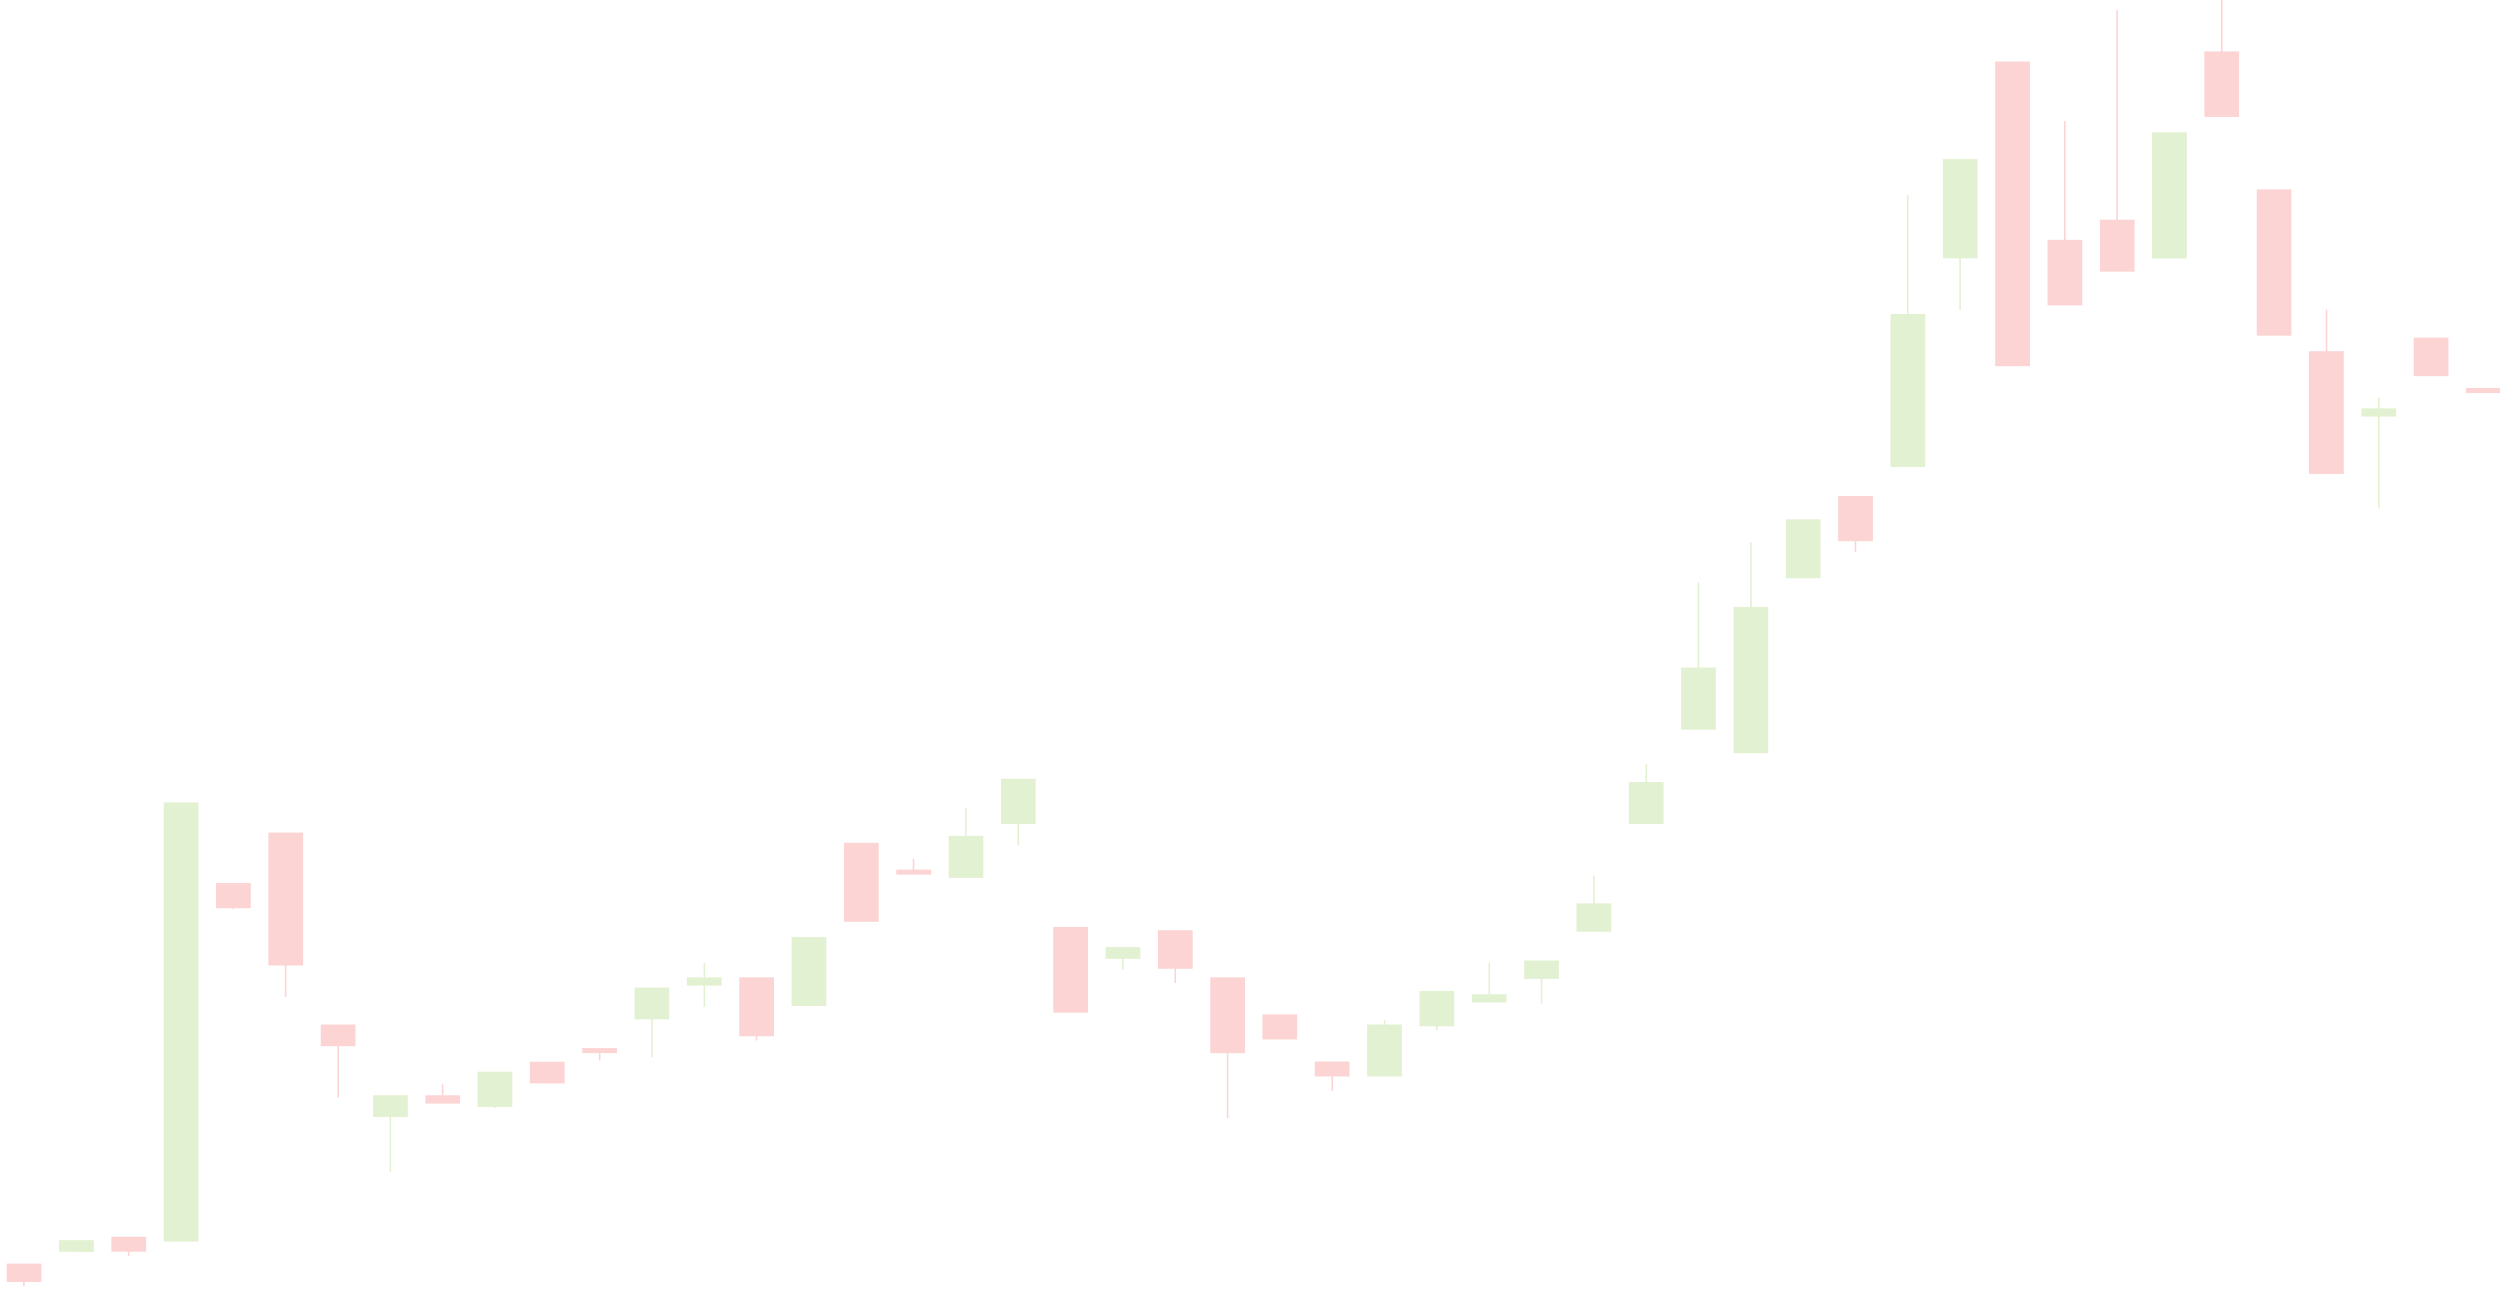 <?xml version="1.0" encoding="utf-8"?>
<!-- Generator: Adobe Illustrator 21.0.0, SVG Export Plug-In . SVG Version: 6.00 Build 0)  -->
<svg version="1.1" id="Capa_1" xmlns="http://www.w3.org/2000/svg" xmlns:xlink="http://www.w3.org/1999/xlink" x="0px" y="0px"
	 viewBox="0 0 1304 681" style="enable-background:new 0 0 1304 681;" xml:space="preserve">
<style type="text/css">
	.st0{opacity:0.25;}
	.st1{fill:#EF5350;stroke:#EF5350;stroke-width:0.81;}
	.st2{fill:#8DC647;stroke:#8DC647;stroke-width:0.81;}
</style>
<title>velas</title>
<g id="Capa_2">
	<g id="Capa_1-2">
		<g class="st0">
			<path class="st1" d="M3.9,668.3v-8.8h17.3v8.8H3.9z M12.5,659.5L12.5,659.5 M12.5,668.3v2.6"/>
			<path class="st2" d="M31.2,652.5v-5.2h17.3v5.3L31.2,652.5z M39.8,647.2L39.8,647.2 M39.8,652.5L39.8,652.5"/>
			<path class="st1" d="M58.5,652.5v-7h17.3v7H58.5z M67.1,645.5L67.1,645.5 M67.1,652.5v2.6"/>
			<path class="st2" d="M85.8,647.2V418.9h17.3v228.3H85.8z M94.4,418.9L94.4,418.9 M94.4,647.2L94.4,647.2"/>
			<path class="st1" d="M113.1,473.3V461h17.3v12.3H113.1z M121.7,461L121.7,461 M121.7,473.3v0.9"/>
			<path class="st1" d="M140.4,503.2v-68.5h17.3v68.5H140.4z M149,434.7L149,434.7 M149,503.2v16.7"/>
			<path class="st1" d="M167.7,545.3v-10.5H185v10.5L167.7,545.3z M176.4,534.8L176.4,534.8 M176.4,545.3v27.2"/>
			<path class="st2" d="M195,582.2v-10.5h17.3v10.5H195z M203.6,571.7L203.6,571.7 M203.6,582.2v29"/>
			<path class="st1" d="M222.3,575.2v-3.5h17.3v3.5H222.3z M230.9,571.7v-6.1 M230.9,575.2L230.9,575.2"/>
			<path class="st2" d="M249.5,577v-17.6h17.3V577H249.5z M258.2,559.4L258.2,559.4 M258.2,577v0.9"/>
			<path class="st1" d="M276.8,564.7v-10.5h17.3v10.5H276.8z M285.5,554.1L285.5,554.1 M285.5,564.7L285.5,564.7"/>
			<path class="st1" d="M304.1,548.9v-1.8h17.3v1.8H304.1z M312.8,547.1L312.8,547.1 M312.8,548.9v4.3"/>
			<path class="st2" d="M331.4,531.3v-15.8h17.3v15.8H331.4z M340.1,515.5L340.1,515.5 M340.1,531.3v20.2"/>
			<path class="st2" d="M358.7,513.7v-3.5H376v3.5H358.7z M367.4,510.2v-7.9 M367.4,513.7v11.4"/>
			<path class="st1" d="M386,540.1v-29.9h17.3v29.9H386z M394.6,510.2L394.6,510.2 M394.6,540.1v2.6"/>
			<path class="st2" d="M413.3,524.3v-35.1h17.3v35.1H413.3z M422,489.1L422,489.1 M422,524.3L422,524.3"/>
			<path class="st1" d="M440.6,480.4V440h17.3v40.4H440.6z M449.3,440L449.3,440 M449.3,480.4L449.3,480.4"/>
			<path class="st1" d="M467.9,455.8V454h17.3v1.8H467.9z M476.5,454v-6.1 M476.5,455.8L476.5,455.8"/>
			<path class="st2" d="M495.2,457.5v-21.1h17.3v21.1L495.2,457.5z M503.8,436.4v-14.9 M503.8,457.5L503.8,457.5"/>
			<path class="st2" d="M522.5,429.4v-22.8h17.3v22.8H522.5z M531.1,406.6L531.1,406.6 M531.1,429.4v11.4"/>
			<path class="st1" d="M549.8,527.8v-43.9h17.3v43.9H549.8z M558.4,483.9L558.4,483.9 M558.4,527.8L558.4,527.8"/>
			<path class="st2" d="M577.1,499.7v-5.3h17.3v5.3H577.1z M585.7,494.4L585.7,494.4 M585.7,499.7v6.1"/>
			<path class="st1" d="M604.4,504.9v-19.3h17.3v19.3H604.4z M613,485.6L613,485.6 M613,504.9v7.9"/>
			<path class="st1" d="M631.7,548.9v-38.7h17.3v38.7H631.7z M640.3,510.3L640.3,510.3 M640.3,548.9v34.3"/>
			<path class="st1" d="M658.9,541.8v-12.3h17.3v12.3H658.9z M667.6,529.5L667.6,529.5 M667.6,541.8L667.6,541.8"/>
			<path class="st1" d="M686.2,561.1v-7h17.3v7H686.2z M694.9,554.1L694.9,554.1 M694.9,561.1v7.9"/>
			<path class="st2" d="M713.5,561.1v-26.3h17.3v26.3L713.5,561.1z M722.2,534.8v-2.6 M722.2,561.1L722.2,561.1"/>
			<path class="st2" d="M740.8,534.9v-17.6h17.3v17.6H740.8z M749.5,517.3L749.5,517.3 M749.5,534.9v2.6"/>
			<path class="st2" d="M768.1,522.5V519h17.3v3.5H768.1z M776.8,519v-16.7 M776.8,522.5L776.8,522.5"/>
			<path class="st2" d="M795.4,510.2v-8.8h17.3v8.8H795.4z M804.1,501.4L804.1,501.4 M804.1,510.2v13.2"/>
			<path class="st2" d="M822.7,485.6v-14H840v14H822.7z M831.4,471.6v-14.9 M831.4,485.6L831.4,485.6"/>
			<path class="st2" d="M850,429.4v-21.1h17.3v21.1H850z M858.7,408.3v-9.6 M858.7,429.5L858.7,429.5"/>
			<path class="st2" d="M877.3,380.2v-31.6h17.3v31.6H877.3z M885.9,348.6v-44.8 M885.9,380.2L885.9,380.2"/>
			<path class="st2" d="M904.6,392.5V317h17.3v75.5H904.6z M913.3,317v-34.2 M913.3,392.5L913.3,392.5"/>
			<path class="st2" d="M931.9,301.2v-29.9h17.3v29.9H931.9z M940.5,271.4L940.5,271.4 M940.5,301.2L940.5,301.2"/>
			<path class="st1" d="M959.2,281.9v-22.8h17.3v22.8H959.2z M967.8,259.1L967.8,259.1 M967.8,281.9v6.1"/>
			<path class="st2" d="M986.5,243.2v-79h17.3v79L986.5,243.2z M995.1,164.2v-62.3 M995.1,243.2L995.1,243.2"/>
			<path class="st2" d="M1013.8,134.4V83.4h17.3v50.9H1013.8z M1022.4,83.4L1022.4,83.4 M1022.4,134.4v27.2"/>
			<path class="st1" d="M1041.1,190.6V32.5h17.3v158.1H1041.1z M1049.7,32.5L1049.7,32.5 M1049.7,190.6L1049.7,190.6"/>
			<path class="st1" d="M1068.4,158.9v-33.4h17.3v33.4H1068.4z M1077,125.6V63.2 M1077,158.9L1077,158.9"/>
			<path class="st1" d="M1095.7,141.4V115h17.3v26.3H1095.7z M1104.3,115V5.3 M1104.3,141.4L1104.3,141.4"/>
			<path class="st2" d="M1122.9,134.4v-65h17.3v65H1122.9z M1131.6,69.4L1131.6,69.4 M1131.6,134.4L1131.6,134.4"/>
			<path class="st1" d="M1150.2,60.6V27.2h17.3v33.4H1150.2z M1158.9,27.2V0 M1158.9,60.6L1158.9,60.6"/>
			<path class="st1" d="M1177.5,174.8V99.2h17.3v75.5H1177.5z M1186.2,99.2L1186.2,99.2 M1186.2,174.8L1186.2,174.8"/>
			<path class="st1" d="M1204.8,246.8v-63.2h17.3v63.2H1204.8z M1213.5,183.5v-22 M1213.5,246.8L1213.5,246.8"/>
			<path class="st2" d="M1232.1,216.9v-3.5h17.3v3.5H1232.1z M1240.8,213.4v-6.1 M1240.8,216.9v48.3"/>
			<path class="st1" d="M1259.4,195.8v-19.3h17.3v19.3H1259.4z M1268.1,176.5L1268.1,176.5 M1268.1,195.8v-0.9"/>
			<path class="st1" d="M1286.7,204.6v-1.8h17.3v1.8H1286.7z M1295.3,202.9L1295.3,202.9 M1295.3,204.6L1295.3,204.6"/>
		</g>
	</g>
</g>
</svg>
